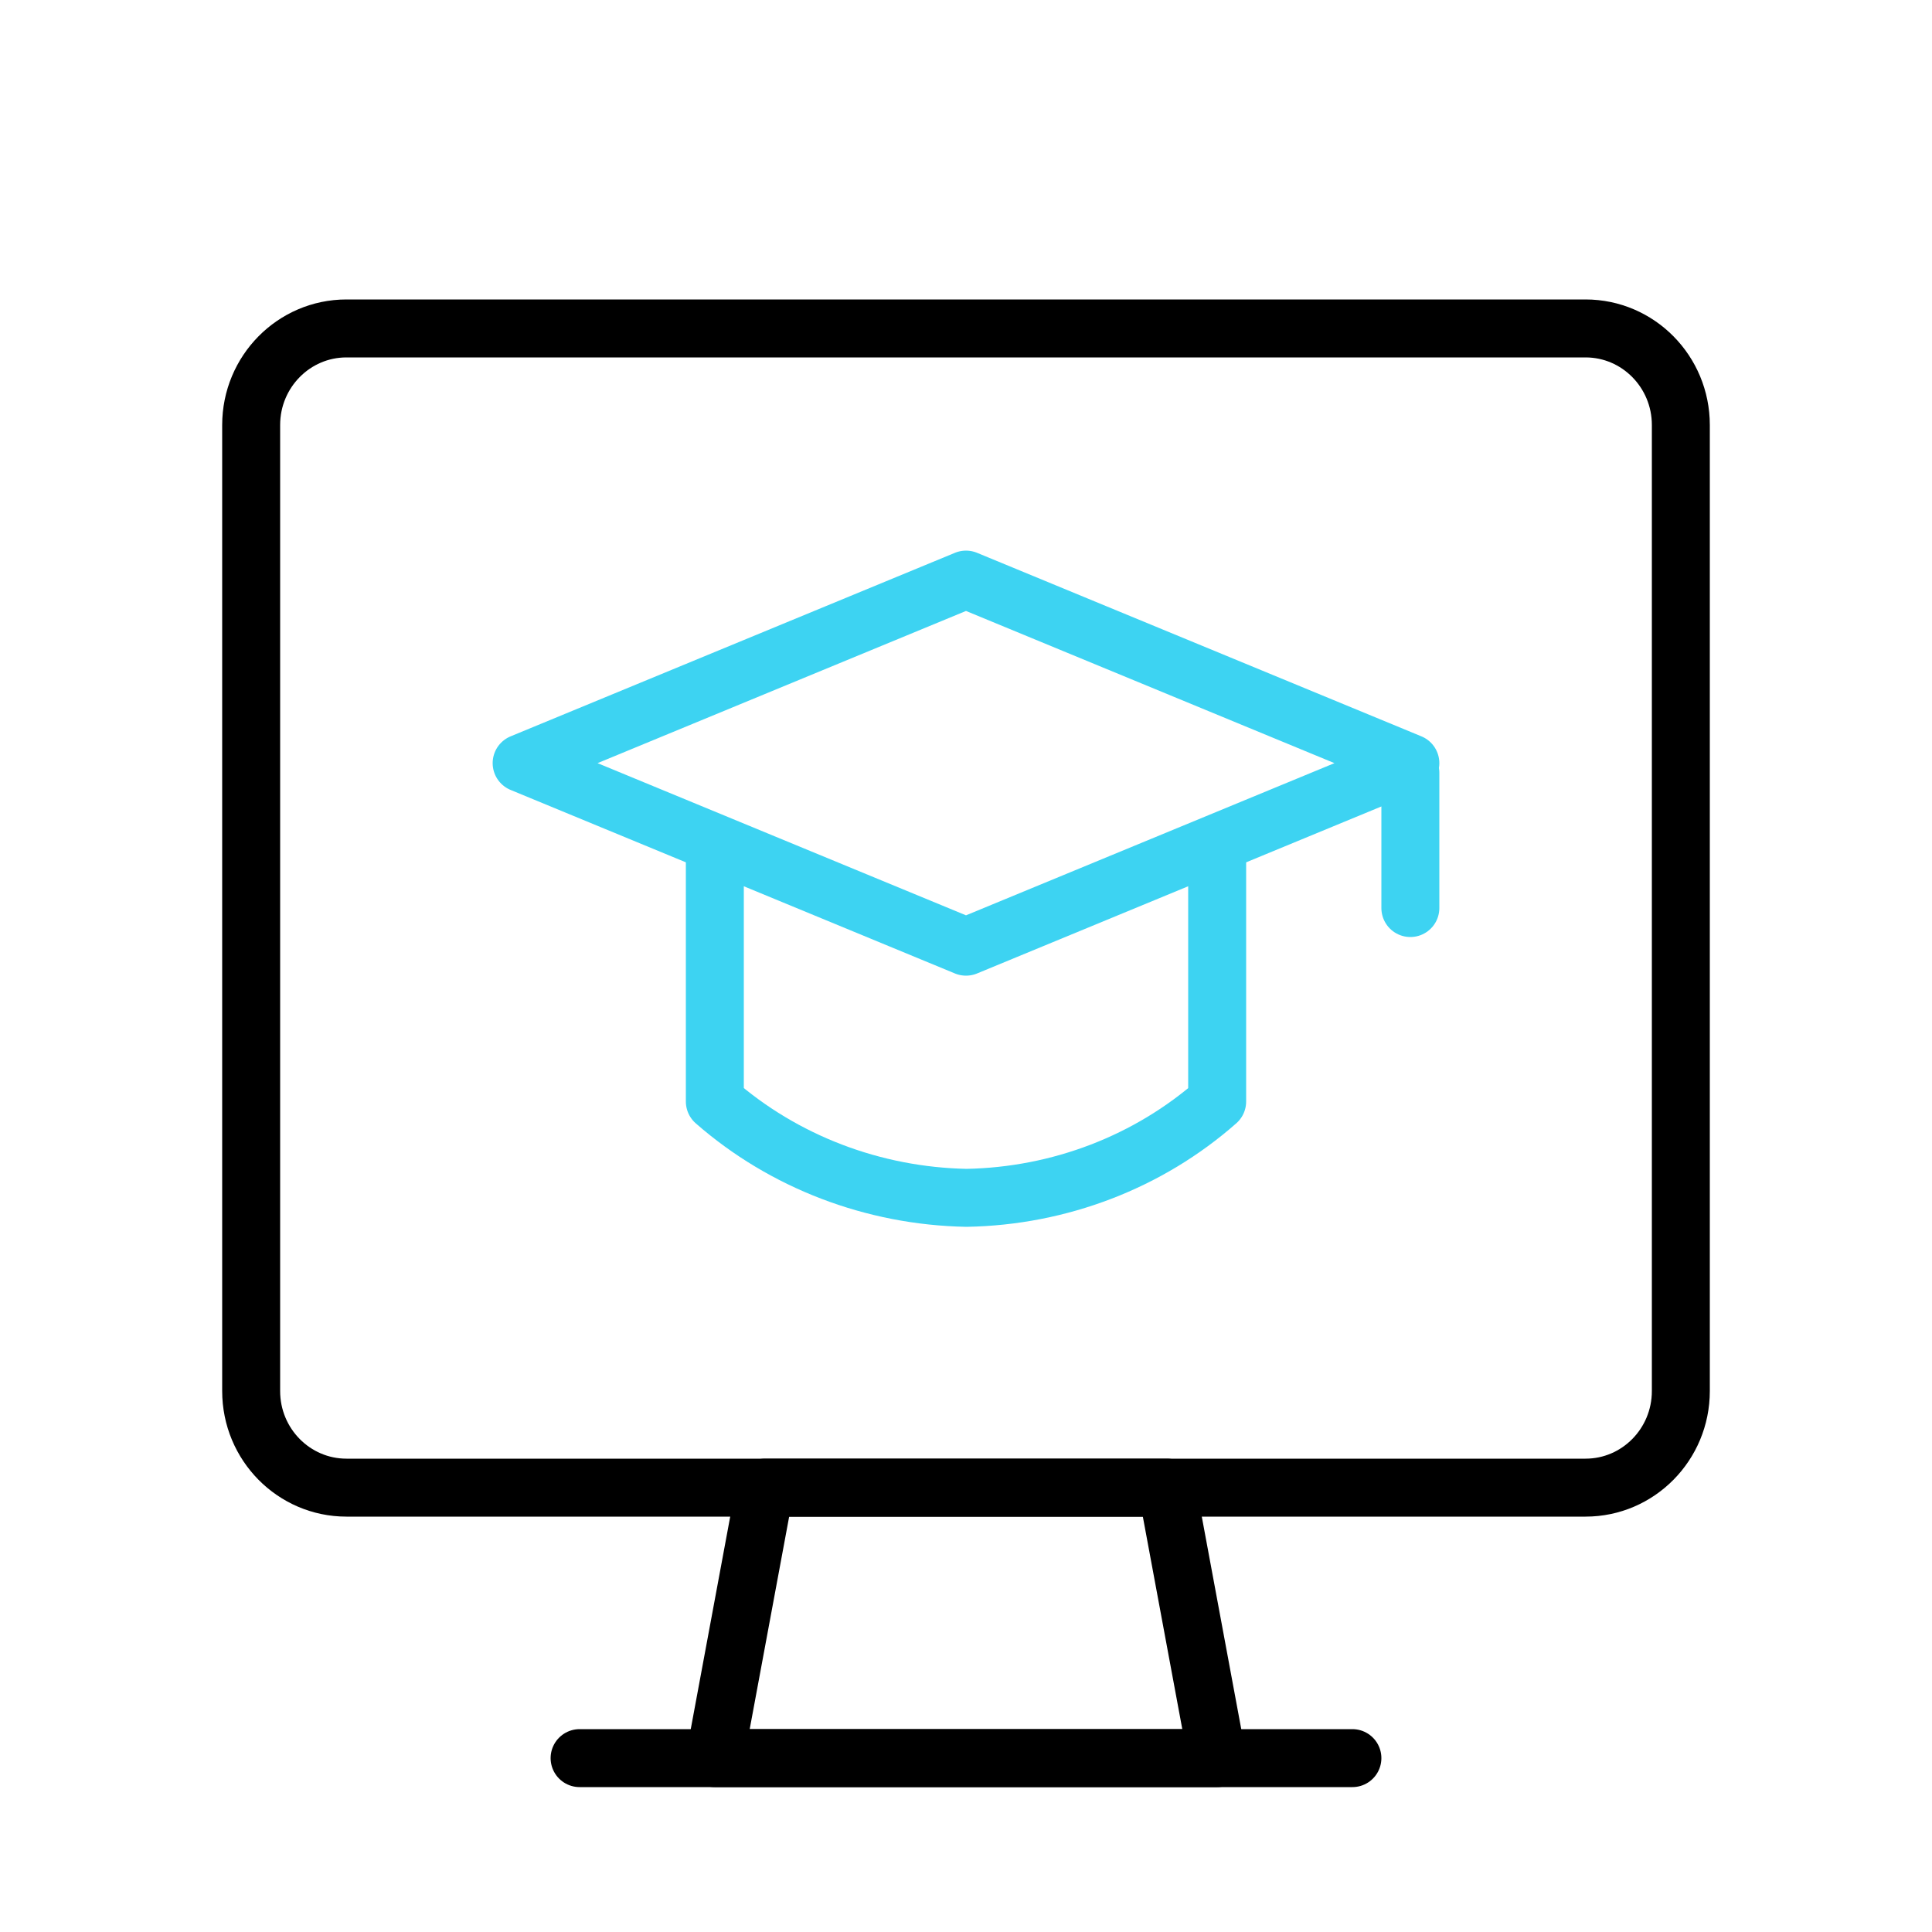 <svg width="100" height="100" viewBox="0 0 100 100" fill="none" xmlns="http://www.w3.org/2000/svg">
<path d="M82.067 17H17.933C15.209 17 13 19.239 13 22V72C13 74.761 15.209 77 17.933 77H82.067C84.791 77 87 74.761 87 72V22C87 19.239 84.791 17 82.067 17Z" stroke="black" stroke-width="3" stroke-linecap="round" stroke-linejoin="round"/>
<path d="M63 91H37L39.6 77H60.4L63 91Z" stroke="black" stroke-width="3" stroke-linecap="round" stroke-linejoin="round"/>
<path d="M30 91H70" stroke="black" stroke-width="3" stroke-linecap="round" stroke-linejoin="round"/>
<path d="M73 40V47" stroke="#3DD3F2" stroke-width="3" stroke-linecap="round" stroke-linejoin="round"/>
<path d="M63 44V57.015C59.456 60.141 54.84 61.914 50.024 62C45.196 61.907 40.567 60.135 37 57.015V44" stroke="#3DD3F2" stroke-width="3" stroke-linecap="round" stroke-linejoin="round"/>
<path d="M27 39.5L50 49L73 39.5L50 30L27 39.5Z" stroke="#3DD3F2" stroke-width="3" stroke-linecap="round" stroke-linejoin="round"/>
</svg>

